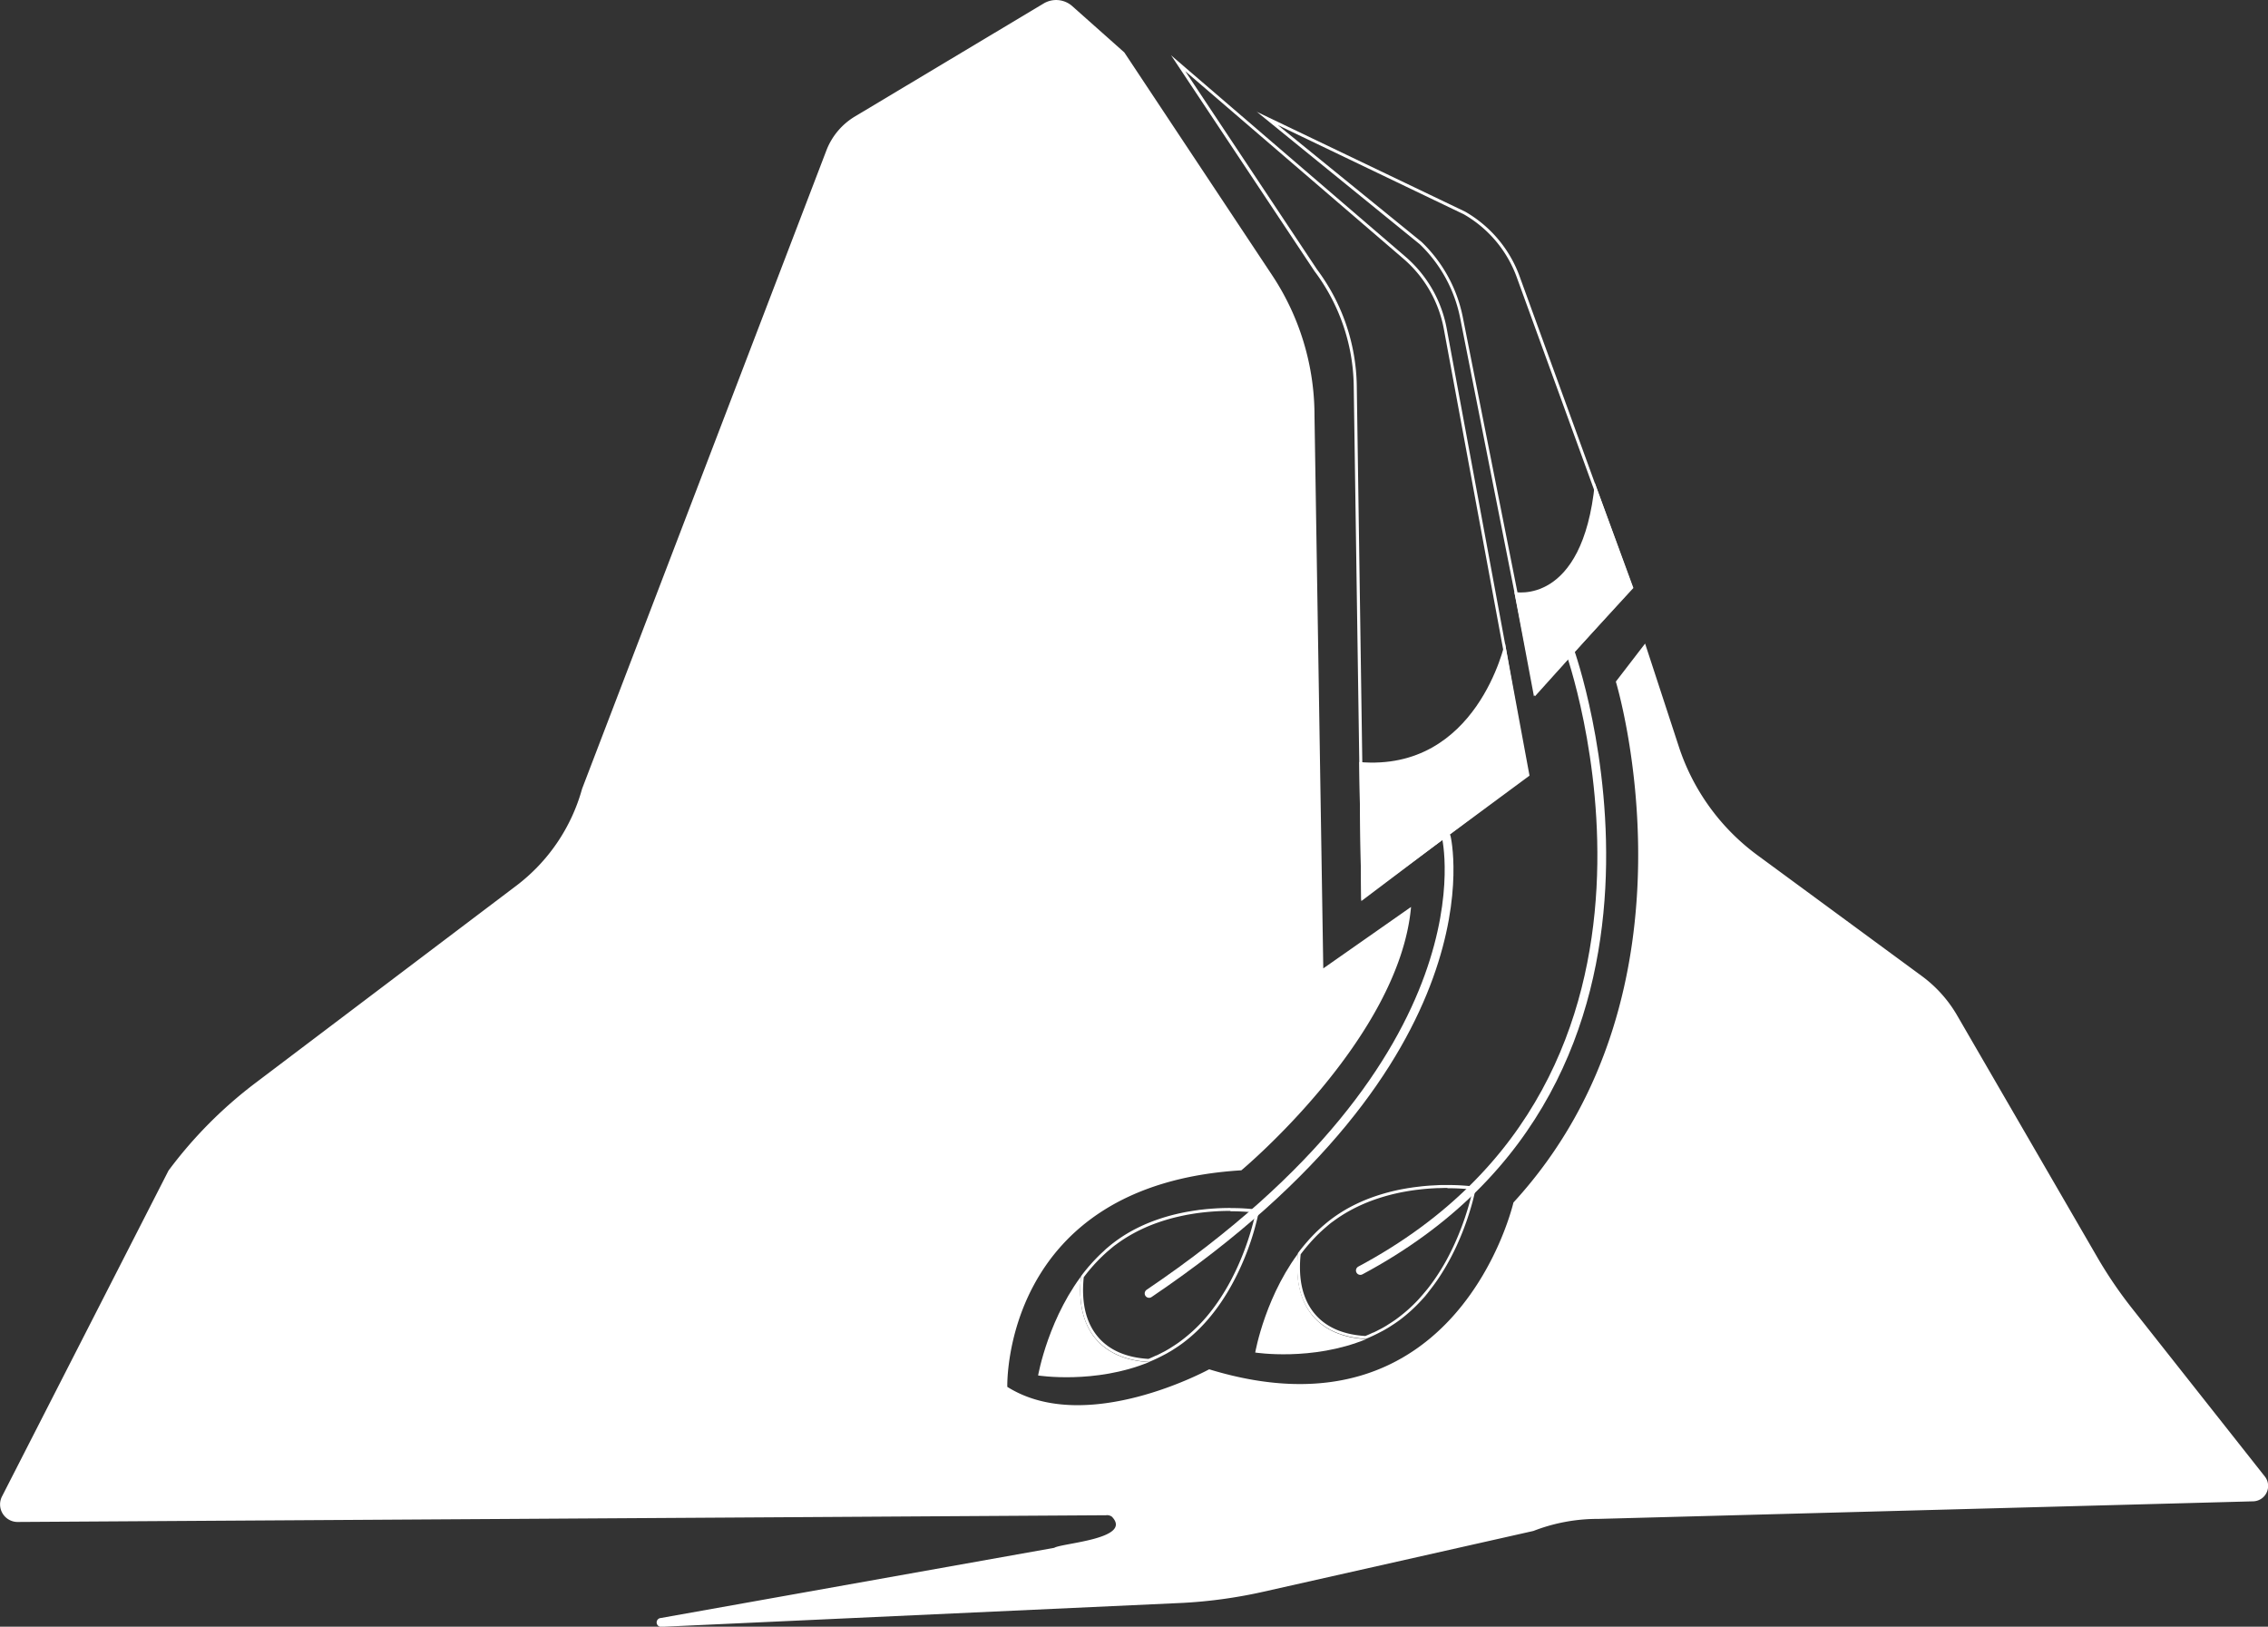 <svg id="Capa_1" data-name="Capa 1" xmlns="http://www.w3.org/2000/svg" viewBox="0 0 775.21 555.88"><rect x="0" y="0" width="775.21" height="555.88" fill="#333333" stroke="none"/><defs><style>.cls-1{fill:#fff;}.cls-2{fill:none;stroke:#fff;stroke-linecap:round;stroke-miterlimit:10;stroke-width:3px;}</style></defs><title>isotipo b</title><path class="cls-1" d="M962,764.16a86.77,86.77,0,0,0-14.46-48L897,640l-18-16a8.32,8.32,0,0,0-9.58-.73l-64.5,38.61a23.25,23.25,0,0,0-9.77,11.64l-83.49,218.1a62.37,62.37,0,0,1-22.5,33.14L600,992.16a149.09,149.09,0,0,0-29.7,29.93l-56.92,111.36a6,6,0,0,0,5.23,8.72l372.15-2.3a2.75,2.75,0,0,1,2,.51c7.29,7.62-17.17,9-19.71,10.62l-134.56,24a1.49,1.49,0,0,0,.33,3l178.38-8.19a166.55,166.55,0,0,0,27.37-3.81l92.25-20.76a60.64,60.64,0,0,1,22.2-4.12l223.7-6a5.25,5.25,0,0,0,4.21-8.36l-45.28-57.32a148.74,148.74,0,0,1-12-17.58l-48-82.8a44.23,44.23,0,0,0-12.07-13.45l-56.18-41.29a75,75,0,0,1-26.87-37.1L1075,842l-10,13s32,105-35,178c0,0-19,83-104,57,0,0-42,23-69,6,0,0-2-69,80-74,0,0,54-45,58-90l-30,21Z" transform="translate(-512.7 -622.08)"/><path class="cls-1" d="M889.36,1050.19l.71-.65Z" transform="translate(-512.7 -622.08)"/><path class="cls-1" d="M887.71,1051.79l.74-.74Z" transform="translate(-512.7 -622.08)"/><path class="cls-1" d="M913.47,1083.45l-.6.37Z" transform="translate(-512.7 -622.08)"/><path class="cls-1" d="M915.3,1082.26l-.56.37Z" transform="translate(-512.7 -622.08)"/><path class="cls-1" d="M886.16,1053.42l.77-.82Z" transform="translate(-512.7 -622.08)"/><path class="cls-1" d="M908.31,1086.27q-1.42.68-2.85,1.27Q906.89,1086.95,908.31,1086.27Z" transform="translate(-512.7 -622.08)"/><path class="cls-1" d="M911.28,1084.74l-1,.52Z" transform="translate(-512.7 -622.08)"/><path class="cls-1" d="M884.7,1055.08l.81-.92Z" transform="translate(-512.7 -622.08)"/><path class="cls-1" d="M887.08,1079.45c-4.31-5.23-5.83-12.54-4.89-21.2.68-.91,1.39-1.81,2.12-2.7-13.2,15.93-16.78,36.56-16.78,36.56s19.41,3.05,37.91-4.57C897.57,1087.1,891.23,1084.48,887.08,1079.45Z" transform="translate(-512.7 -622.08)"/><path class="cls-1" d="M914.28,1037.18c1.39-.34,2.76-.63,4.11-.88C917,1036.55,915.66,1036.84,914.28,1037.18Z" transform="translate(-512.7 -622.08)"/><path class="cls-1" d="M920.39,1036c2-.31,3.91-.53,5.74-.69C924.3,1035.42,922.38,1035.64,920.39,1036Z" transform="translate(-512.7 -622.08)"/><path class="cls-1" d="M909.59,1085.63l-1.15.57Z" transform="translate(-512.7 -622.08)"/><path class="cls-1" d="M899.6,1042.79a57.2,57.2,0,0,1,8.38-3.73A57.2,57.2,0,0,0,899.6,1042.79Z" transform="translate(-512.7 -622.08)"/><path class="cls-1" d="M899.6,1042.79a50.82,50.82,0,0,0-6,3.88h0A50.82,50.82,0,0,1,899.6,1042.79Z" transform="translate(-512.7 -622.08)"/><path class="cls-1" d="M891.17,1048.58l.6-.51Z" transform="translate(-512.7 -622.08)"/><path class="cls-1" d="M936.29,1056.06c-.57,1.23-1.19,2.47-1.85,3.73.66-1.26,1.28-2.5,1.85-3.73Z" transform="translate(-512.7 -622.08)"/><path class="cls-1" d="M914.74,1082.64l-.6.39.6-.39Zm-.6.39-.67.42.67-.42Z" transform="translate(-512.7 -622.08)"/><path class="cls-1" d="M917,1081c-.58.43-1.16.84-1.75,1.24.59-.4,1.17-.81,1.75-1.24Z" transform="translate(-512.7 -622.08)"/><path class="cls-1" d="M929.91,1067.34a64.91,64.91,0,0,1-4.2,5.5,64.91,64.91,0,0,0,4.2-5.5Z" transform="translate(-512.7 -622.08)"/><path class="cls-1" d="M912.87,1083.82l-.8.47.8-.47Zm-.8.47-.8.45.8-.45Z" transform="translate(-512.7 -622.08)"/><path class="cls-1" d="M910.3,1085.27l-.43.22.43-.22Zm-.43.22-.28.15.28-.15Z" transform="translate(-512.7 -622.08)"/><path class="cls-1" d="M889.36,1050.19l-.5.47.5-.47Zm-.5.47-.4.39.4-.39Z" transform="translate(-512.7 -622.08)"/><path class="cls-1" d="M887.71,1051.79l-.39.41.39-.41Zm-.39.41-.39.41.39-.41Z" transform="translate(-512.7 -622.08)"/><path class="cls-1" d="M891.17,1048.58l-.3.25.3-.25Zm-.3.25-.8.7.8-.7Z" transform="translate(-512.7 -622.08)"/><path class="cls-1" d="M893.54,1046.67h0Zm0,0q-.9.67-1.76,1.39c.57-.47,1.16-.94,1.76-1.39Z" transform="translate(-512.7 -622.08)"/><path class="cls-1" d="M886.16,1053.42l-.17.18.17-.18Zm-.17.18-.49.55.49-.55Z" transform="translate(-512.7 -622.08)"/><polygon class="cls-1" points="392.76 465.46 392.75 465.46 392.75 465.46 392.76 465.46 392.76 465.46"/><path class="cls-1" d="M908.44,1086.21l-.11,0,.11,0Zm-.11,0h0Zm0,0h0Zm0,0h0Z" transform="translate(-512.7 -622.08)"/><path class="cls-1" d="M884.7,1055.08l-.19.23.19-.23Zm-.19.23-.19.23.19-.23Z" transform="translate(-512.7 -622.08)"/><path class="cls-1" d="M933.29,1036a75.82,75.82,0,0,1,8.58.46,93.34,93.34,0,0,1-6.49,19.2c-.58,1.25-1.2,2.49-1.82,3.68a75.42,75.42,0,0,1-4.47,7.45,64.14,64.14,0,0,1-4.13,5.41,53.11,53.11,0,0,1-8.51,8c-.5.37-1,.76-1.71,1.22l-.55.37-1.25.8-.22.14-.37.23q-.78.47-1.56.9l-1,.51-.69.36-1.13.56-.05,0-.07,0c-.86.41-1.72.8-2.6,1.16-7.73-.47-13.59-3.07-17.42-7.72-4-4.85-5.57-11.64-4.7-20.19.59-.79,1.22-1.59,1.93-2.44l.16-.2.22-.26.64-.73.16-.18.11-.12.53-.6.75-.8.77-.8.73-.72.89-.85.06-.05.64-.59c.35-.32.71-.63,1.08-.93l.22-.19.37-.32c.62-.51,1.18-1,1.75-1.38a50,50,0,0,1,5.92-3.8,56.39,56.39,0,0,1,8.24-3.67c2-.7,4.07-1.33,6.2-1.85,1.32-.32,2.68-.61,4-.87l2-.34c1.85-.29,3.76-.52,5.67-.68,2.33-.2,4.71-.3,7.08-.3m0-1c-2.15,0-4.56.08-7.16.3-1.83.15-3.76.38-5.74.69l-2,.34c-1.35.25-2.72.54-4.11.88a65.7,65.7,0,0,0-6.3,1.88,57.2,57.2,0,0,0-8.38,3.73,50.82,50.82,0,0,0-6,3.88h0c-.6.45-1.19.92-1.77,1.4l-.6.51c-.37.31-.74.63-1.1,1l-.71.65-.91.86-.74.74-.78.81-.77.82-.66.74-.81.92-.39.47c-.73.89-1.45,1.79-2.12,2.7-.94,8.67.58,16,4.89,21.2,4.15,5,10.49,7.65,18.36,8.09h0q1.43-.59,2.85-1.27l.13-.06,1.15-.57.71-.37,1-.52q.8-.45,1.6-.92l.6-.37,1.27-.82.56-.37c.59-.4,1.17-.81,1.75-1.24a54,54,0,0,0,8.67-8.19,64.91,64.91,0,0,0,4.2-5.5,76.2,76.2,0,0,0,4.53-7.55c.66-1.26,1.28-2.5,1.85-3.73a90.63,90.63,0,0,0,6.77-20.48,69.21,69.21,0,0,0-9.77-.61Z" transform="translate(-512.7 -622.08)"/><path class="cls-2" d="M1007.05,908.13s17.93,75.11-101.59,155.94" transform="translate(-512.7 -622.08)"/><path class="cls-1" d="M917.87,646.44l74.7,64.21a41.66,41.66,0,0,1,13.66,24l28.16,152.06L979,927.64l-2.55-173.71a68,68,0,0,0-13.59-39.78l-45-67.7M913,641l49,73.75a66.68,66.68,0,0,1,13.41,39.22L978,929.6l57.49-42.47-28.28-152.67a42.6,42.6,0,0,0-14-24.56L913,641Z" transform="translate(-512.7 -622.08)"/><path class="cls-1" d="M958.91,1047.24l.81-.93Z" transform="translate(-512.7 -622.08)"/><path class="cls-1" d="M982.52,1078.42q-1.42.68-2.86,1.27Q981.09,1079.1,982.52,1078.42Z" transform="translate(-512.7 -622.08)"/><path class="cls-1" d="M985.48,1076.9l-1,.52Z" transform="translate(-512.7 -622.08)"/><path class="cls-1" d="M983.8,1077.79l-1.16.57Z" transform="translate(-512.7 -622.08)"/><path class="cls-1" d="M960.37,1045.58l.77-.82Z" transform="translate(-512.7 -622.08)"/><path class="cls-1" d="M961.92,1043.94l.74-.74Z" transform="translate(-512.7 -622.08)"/><path class="cls-1" d="M963.57,1042.34l.71-.65Z" transform="translate(-512.7 -622.08)"/><path class="cls-1" d="M1005.36,1057.61c-.8,1.26-1.66,2.51-2.56,3.74C1003.7,1060.12,1004.55,1058.87,1005.36,1057.61Z" transform="translate(-512.7 -622.08)"/><path class="cls-1" d="M1008.65,1051.94c-1,1.88-2.08,3.79-3.29,5.67C1006.56,1055.73,1007.66,1053.82,1008.65,1051.94Z" transform="translate(-512.7 -622.08)"/><path class="cls-1" d="M1015.43,1035.13a95.75,95.75,0,0,1-4.94,13.08A95.75,95.75,0,0,0,1015.43,1035.13Z" transform="translate(-512.7 -622.08)"/><path class="cls-1" d="M1001.4,1063.19c-1,1.21-2,2.4-3,3.56C999.42,1065.59,1000.44,1064.4,1001.4,1063.19Z" transform="translate(-512.7 -622.08)"/><path class="cls-1" d="M987.67,1075.61l-.6.37Z" transform="translate(-512.7 -622.08)"/><path class="cls-1" d="M989.5,1074.42l-.56.37Z" transform="translate(-512.7 -622.08)"/><path class="cls-1" d="M965.37,1040.74l.6-.51Z" transform="translate(-512.7 -622.08)"/><path class="cls-1" d="M961.29,1071.61c-4.31-5.23-5.83-12.54-4.89-21.2.68-.91,1.39-1.81,2.12-2.7-13.2,15.93-16.78,36.56-16.78,36.56s19.41,3.05,37.91-4.57C971.77,1079.26,965.44,1076.64,961.29,1071.61Z" transform="translate(-512.7 -622.08)"/><path class="cls-1" d="M1015.43,1035.13a72.12,72.12,0,0,0,1.83-7.4h0A72.11,72.11,0,0,1,1015.43,1035.13Z" transform="translate(-512.7 -622.08)"/><path class="cls-1" d="M973.8,1034.94a57.19,57.19,0,0,1,8.38-3.73A57.2,57.2,0,0,0,973.8,1034.94Z" transform="translate(-512.7 -622.08)"/><path class="cls-1" d="M973.8,1034.94a50.83,50.83,0,0,0-6,3.88h0A50.83,50.83,0,0,1,973.8,1034.94Z" transform="translate(-512.7 -622.08)"/><path class="cls-1" d="M1012.47,1027.27c1.13.07,2.09.15,2.84.23-.76-.08-1.71-.16-2.84-.23Z" transform="translate(-512.7 -622.08)"/><path class="cls-1" d="M1015.31,1027.5c1.26.13,2,.24,2,.24h0s-.7-.11-2-.24Z" transform="translate(-512.7 -622.08)"/><path class="cls-1" d="M988.95,1074.79l-.59.39.59-.39Zm-.59.39-.68.43.68-.43Z" transform="translate(-512.7 -622.08)"/><path class="cls-1" d="M987.08,1076l-.8.47.8-.47Zm-.8.47-.8.45.8-.45Z" transform="translate(-512.7 -622.08)"/><path class="cls-1" d="M967.75,1038.83q-.91.68-1.77,1.4c.58-.48,1.17-.94,1.77-1.4Z" transform="translate(-512.7 -622.08)"/><path class="cls-1" d="M1008.59,1027.13h0Zm.07,0c1.42,0,2.69.07,3.81.14-1.11-.07-2.39-.12-3.81-.14Z" transform="translate(-512.7 -622.08)"/><path class="cls-1" d="M963.57,1042.34l-.26.24.26-.24Zm-.26.24-.65.62.65-.62Z" transform="translate(-512.7 -622.08)"/><path class="cls-1" d="M991.25,1073.18l-.09.06.09-.06Zm-.09.06c-.55.41-1.1.8-1.66,1.18.56-.38,1.11-.77,1.66-1.18Z" transform="translate(-512.7 -622.08)"/><path class="cls-1" d="M965.37,1040.74l-.72.62.72-.62Zm-.72.62-.38.33.38-.33Z" transform="translate(-512.7 -622.08)"/><path class="cls-1" d="M996.56,1027.83c-1.29.17-2.62.38-4,.62,1.35-.25,2.67-.45,4-.62Z" transform="translate(-512.7 -622.08)"/><path class="cls-1" d="M961.92,1043.94l-.39.4.39-.4Zm-.39.4-.39.41.39-.41Z" transform="translate(-512.7 -622.08)"/><path class="cls-1" d="M958.91,1047.24l-.2.24.2-.24Zm-.2.24-.19.23.19-.23Z" transform="translate(-512.7 -622.08)"/><path class="cls-1" d="M984.51,1077.42l-.35.18.35-.18Zm-.35.18-.36.18.36-.18Z" transform="translate(-512.7 -622.08)"/><polygon class="cls-1" points="466.96 457.61 466.95 457.62 466.96 457.61 466.96 457.61"/><path class="cls-1" d="M960.37,1045.58l-.25.28.25-.28Zm-.25.28-.4.45.4-.45Z" transform="translate(-512.7 -622.08)"/><path class="cls-1" d="M1002.13,1027.29c-1.18.07-2.4.17-3.66.31,1.26-.13,2.48-.24,3.66-.31Z" transform="translate(-512.7 -622.08)"/><path class="cls-1" d="M1007.1,1027.13c-1,0-2.1,0-3.23.08,1.13,0,2.21-.07,3.23-.08Z" transform="translate(-512.7 -622.08)"/><path class="cls-1" d="M982.64,1078.37l-.12.06.12-.06Z" transform="translate(-512.7 -622.08)"/><path class="cls-1" d="M1007.5,1028.13h1.08c1.29,0,2.58.06,3.83.14,1,.06,1.91.13,2.8.22l.87.09c-.25,1.21-.76,3.42-1.61,6.26a94.19,94.19,0,0,1-4.89,12.94c-.58,1.25-1.2,2.49-1.82,3.68-1,1.94-2.12,3.83-3.25,5.6-.81,1.27-1.66,2.51-2.53,3.69-.45.61-.91,1.22-1.38,1.81-1,1.22-2,2.39-3,3.5a52,52,0,0,1-7,6.31c-.49.37-1,.76-1.71,1.22l-.55.37-1.25.8-.22.14-.36.23q-.78.47-1.56.9l-1,.51-.69.36-1.14.56-.05,0-.07,0c-.86.41-1.74.8-2.61,1.16-7.73-.47-13.59-3.07-17.42-7.72-4-4.85-5.58-11.64-4.7-20.19.59-.79,1.22-1.59,1.93-2.44l.16-.2.22-.26.64-.73.16-.18.12-.14.52-.59.75-.81.77-.8.73-.73.89-.85.07-.06.63-.58c.35-.32.71-.62,1.07-.93l.22-.19.37-.32c.61-.51,1.18-1,1.75-1.38a50,50,0,0,1,5.92-3.8,56.39,56.39,0,0,1,8.24-3.67,67.34,67.34,0,0,1,10.25-2.72c1.28-.24,2.6-.44,3.92-.62l1.89-.22c1.19-.13,2.41-.23,3.62-.31l1.71-.09c1.06,0,2.14-.07,3.2-.07h.39m0-1h-.4c-1,0-2.1,0-3.23.08l-1.73.09c-1.18.07-2.4.17-3.66.31l-1.92.23c-1.29.17-2.62.38-4,.62a68.2,68.2,0,0,0-10.41,2.76,57.19,57.19,0,0,0-8.38,3.73,50.83,50.83,0,0,0-6,3.88h0c-.6.45-1.19.92-1.77,1.4l-.6.51c-.37.31-.74.63-1.09.95l-.71.65-.91.86-.74.74-.78.81-.77.82-.65.74-.81.93-.39.47c-.73.89-1.45,1.79-2.12,2.7-.94,8.67.58,16,4.89,21.2,4.15,5,10.49,7.65,18.36,8.09h0q1.44-.59,2.86-1.27l.12-.06,1.16-.57.71-.37,1-.52q.8-.45,1.6-.92l.6-.37,1.27-.82.56-.37c.59-.4,1.17-.81,1.75-1.24a52.83,52.83,0,0,0,7.11-6.43c1.07-1.15,2.08-2.34,3-3.56q.72-.91,1.4-1.83c.91-1.23,1.76-2.48,2.56-3.74,1.21-1.89,2.3-3.79,3.29-5.67.66-1.26,1.28-2.5,1.85-3.73a95.75,95.75,0,0,0,4.94-13.08,72.11,72.11,0,0,0,1.83-7.4s-.7-.11-2-.24c-.76-.08-1.71-.16-2.84-.23s-2.43-.12-3.87-.14Z" transform="translate(-512.7 -622.08)"/><path class="cls-2" d="M1049.28,844.53s52.16,145.58-71.61,211.7" transform="translate(-512.7 -622.08)"/><path class="cls-1" d="M949.28,664.74,1013,695.29a40.9,40.9,0,0,1,18.3,22l38.32,105.31L1038,857.88l-25.25-127.14a48.9,48.9,0,0,0-14.16-26l0,0,0,0-49.23-40m-7.19-4.55,55.79,45.33a47.79,47.79,0,0,1,13.86,25.42L1037.37,860l33.43-37.18L1032.28,717a42.12,42.12,0,0,0-18.78-22.59l-71.41-34.21Z" transform="translate(-512.7 -622.08)"/><path class="cls-1" d="M978,930l57-43-7.91-45.24s-9.47,44.21-49.78,40.72Z" transform="translate(-512.7 -622.08)"/><path class="cls-1" d="M1071,823l-34,37-6.7-35.64s23.35,5,27.53-37.19Z" transform="translate(-512.7 -622.08)"/></svg>